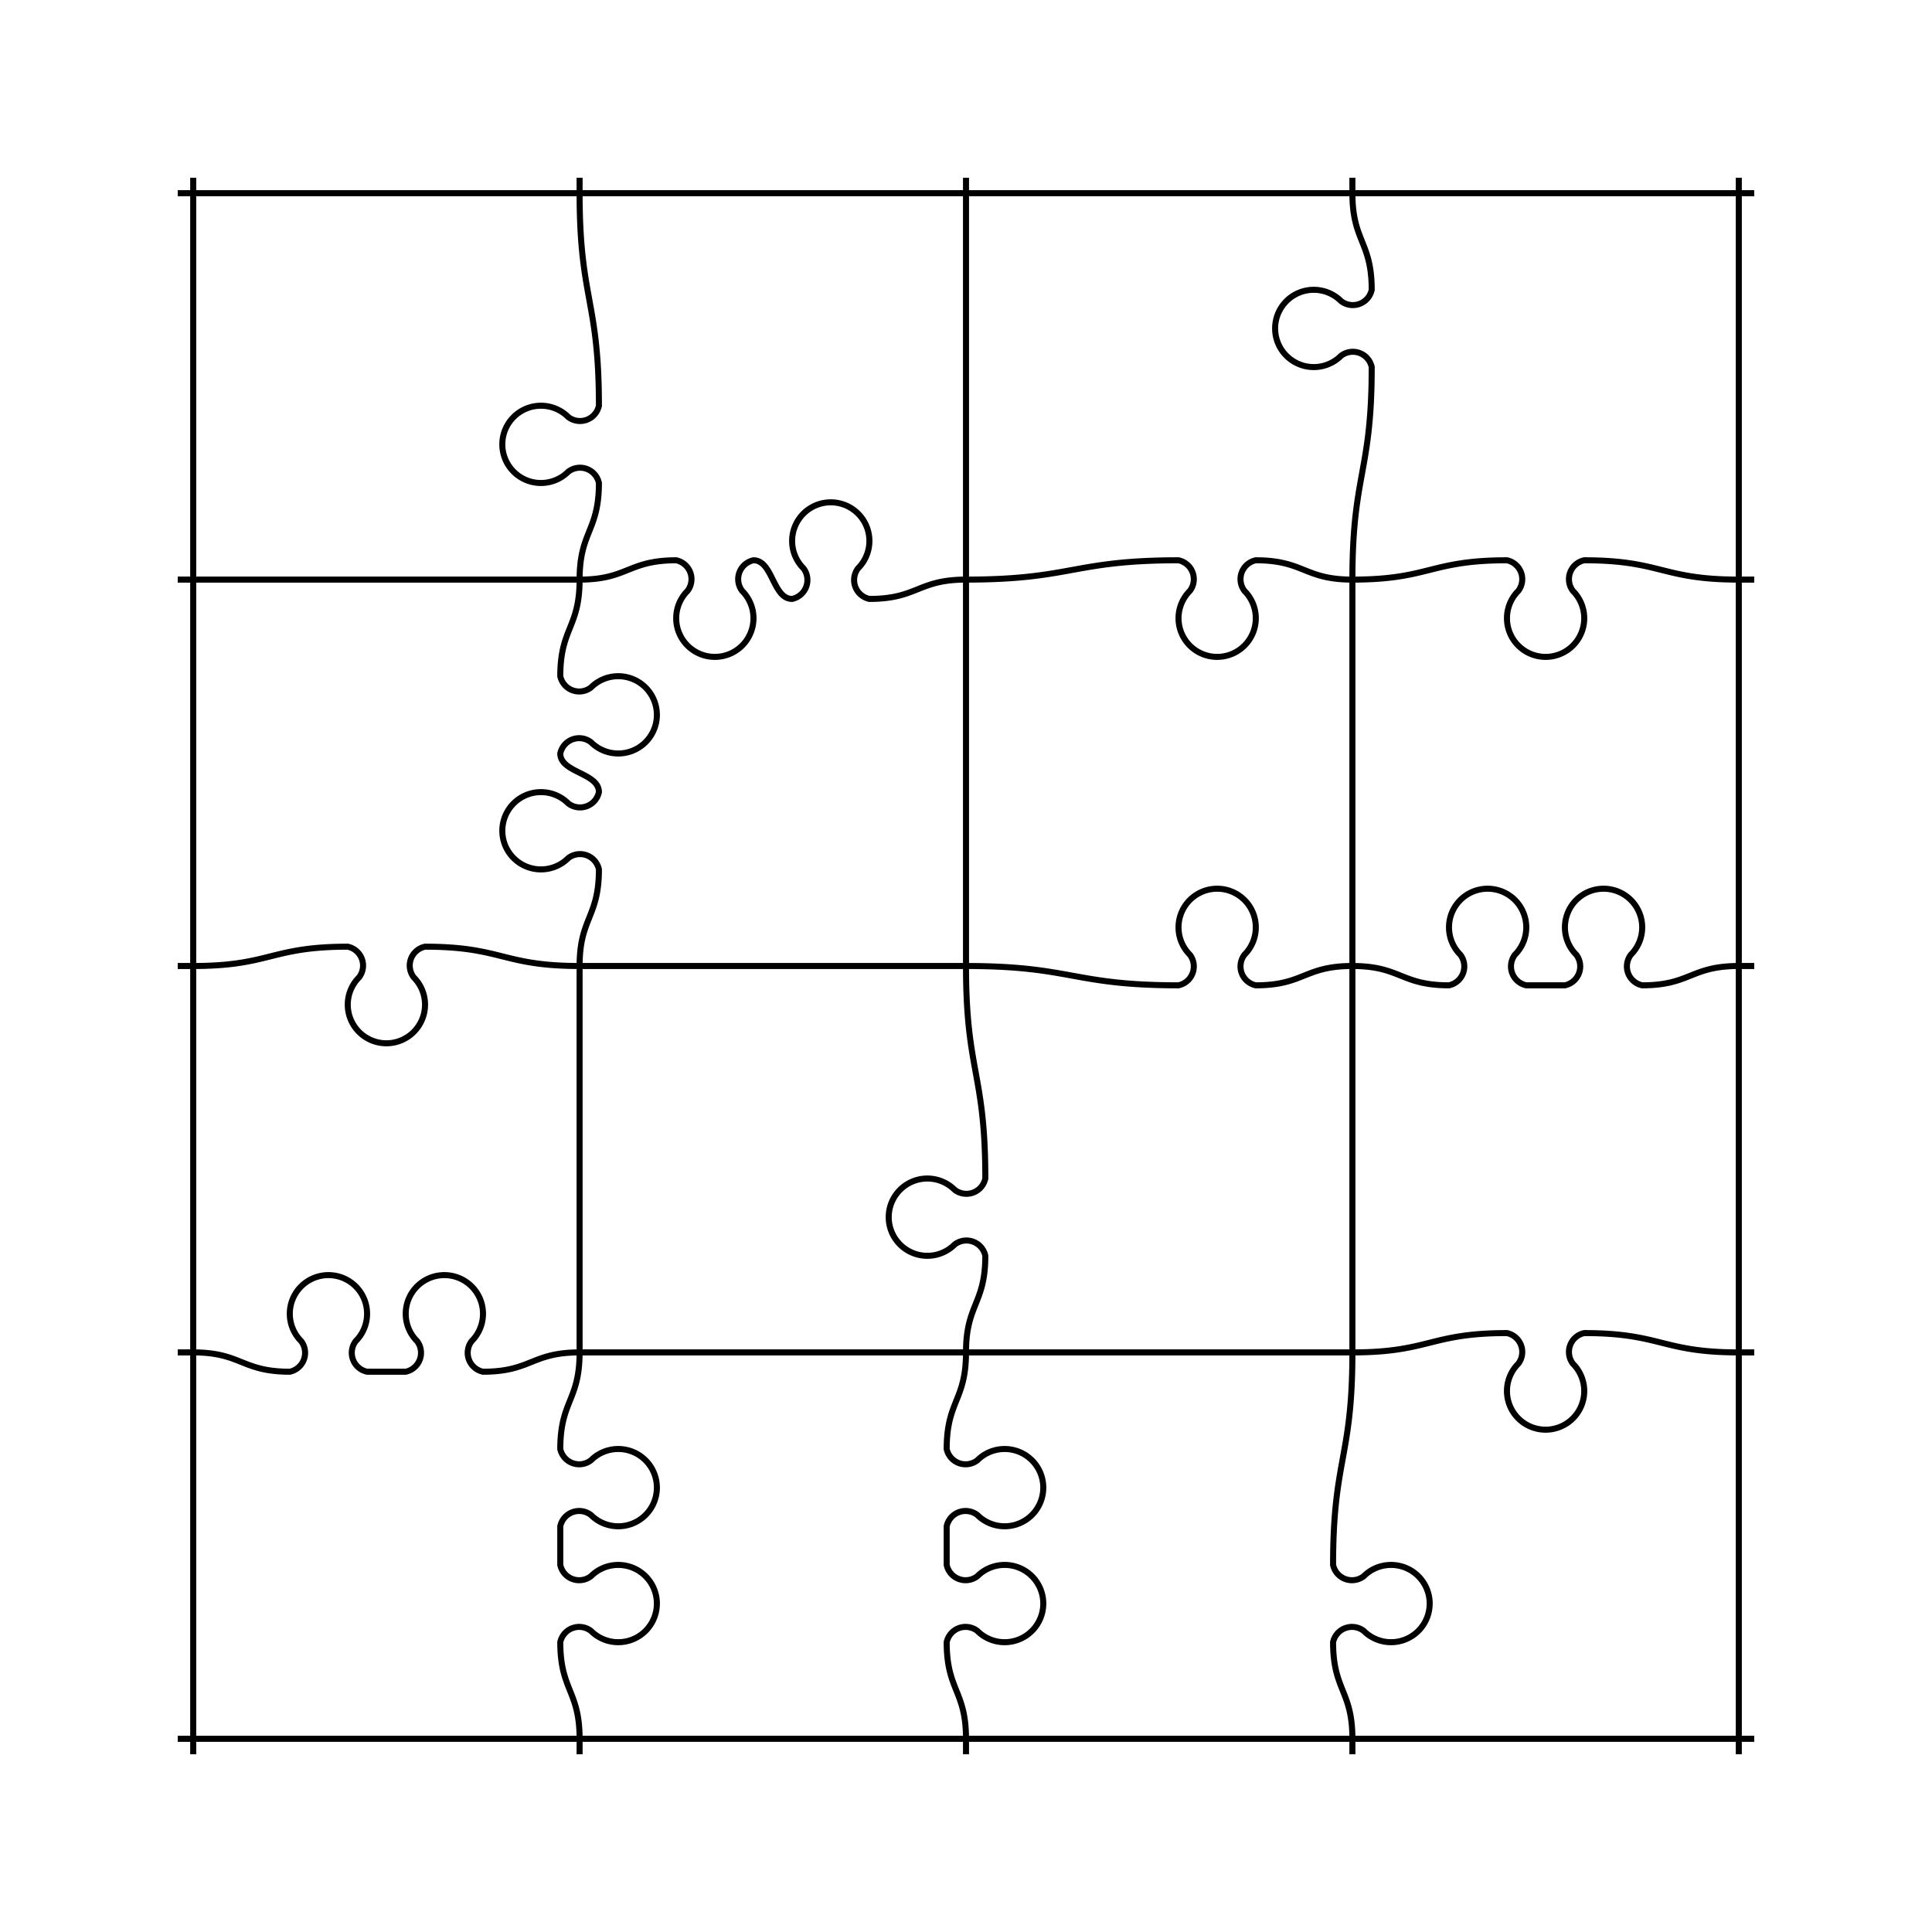 <svg width="320" height="320" xmlns="http://www.w3.org/2000/svg"><g transform="translate(32.0 32.0)"><path fill="none" stroke="black" d="M 0.0 -2.56 L 0.0 0.0 L 0.0 64.0 L 0.0 128.0 L 0.0 192.0 L 0.0 256.0 L 0.0 258.56 M 64.0 -2.56 L 64.0 0.0 C 64.0 17.6, 67.2 17.6, 67.2 35.2 A 3.2 3.2 0 0 1 62.125 37.075 A 6.4 6.4 0 1 0 62.125 46.125 A 3.2 3.2 0 0 1 67.2 48.0 C 67.2 56.0, 64.0 56.0, 64.0 64.0 C 64.0 72.0, 60.8 72.0, 60.8 80.0 A 3.2 3.2 0 0 0 65.875 81.875 A 6.4 6.4 0 1 1 65.875 90.925 A 3.2 3.2 0 0 0 60.8 92.8 C 60.8 96.0, 67.2 96.0, 67.2 99.2 A 3.2 3.2 0 0 1 62.125 101.075 A 6.4 6.4 0 1 0 62.125 110.125 A 3.2 3.2 0 0 1 67.2 112.0 C 67.2 120.0, 64.0 120.0, 64.0 128.0 L 64.0 192.0 C 64.0 200.0, 60.8 200.0, 60.8 208.0 A 3.2 3.2 0 0 0 65.875 209.875 A 6.4 6.4 0 1 1 65.875 218.925 A 3.2 3.2 0 0 0 60.8 220.8 L 60.8 227.2 A 3.2 3.2 0 0 0 65.875 229.075 A 6.4 6.4 0 1 1 65.875 238.125 A 3.2 3.2 0 0 0 60.8 240.0 C 60.8 248.0, 64.0 248.0, 64.0 256.0 L 64.0 258.56 M 128.0 -2.56 L 128.0 0.0 L 128.0 64.0 L 128.0 128.0 C 128.0 145.6, 131.2 145.6, 131.2 163.2 A 3.2 3.2 0 0 1 126.125 165.075 A 6.4 6.4 0 1 0 126.125 174.125 A 3.2 3.2 0 0 1 131.2 176.0 C 131.2 184.0, 128.0 184.0, 128.0 192.0 C 128.0 200.0, 124.8 200.0, 124.8 208.0 A 3.2 3.2 0 0 0 129.875 209.875 A 6.4 6.4 0 1 1 129.875 218.925 A 3.2 3.2 0 0 0 124.8 220.8 L 124.8 227.2 A 3.2 3.2 0 0 0 129.875 229.075 A 6.4 6.4 0 1 1 129.875 238.125 A 3.2 3.2 0 0 0 124.8 240.0 C 124.8 248.0, 128.0 248.0, 128.0 256.0 L 128.0 258.56 M 192.0 -2.56 L 192.0 0.0 C 192.0 8, 195.2 8, 195.2 16 A 3.2 3.2 0 0 1 190.125 17.875 A 6.4 6.4 0 1 0 190.125 26.925 A 3.2 3.2 0 0 1 195.2 28.8 C 195.2 46.4, 192.0 46.4, 192.0 64.0 L 192.0 128.0 L 192.0 192.0 C 192.0 209.6, 188.8 209.6, 188.8 227.2 A 3.2 3.2 0 0 0 193.875 229.075 A 6.4 6.4 0 1 1 193.875 238.125 A 3.2 3.2 0 0 0 188.8 240.0 C 188.8 248.0, 192.0 248.0, 192.0 256.0 L 192.0 258.56 M 256.0 -2.56 L 256.0 0.0 L 256.0 64.0 L 256.0 128.0 L 256.0 192.0 L 256.0 256.0 L 256.0 258.56 M -2.56 0.0 L 0.0 0.0 L 64.0 0.0 L 128.0 0.0 L 192.0 0.0 L 256.0 0.0 L 258.56 0.0 M -2.56 64.0 L 0.0 64.0 L 64.0 64.0 C 72.0 64.0, 72.0 60.8, 80.0 60.8 A 3.2 3.2 0 0 1 81.875 65.875 A 6.4 6.4 0 1 0 90.925 65.875 A 3.2 3.2 0 0 1 92.8 60.8 C 96.0 60.8, 96.0 67.2, 99.2 67.2 A 3.2 3.2 0 0 0 101.075 62.125 A 6.4 6.4 0 1 1 110.125 62.125 A 3.2 3.2 0 0 0 112.0 67.2 C 120.0 67.2, 120.0 64.0, 128.0 64.0 C 145.6 64.0, 145.6 60.8, 163.2 60.8 A 3.2 3.2 0 0 1 165.075 65.875 A 6.4 6.4 0 1 0 174.125 65.875 A 3.2 3.2 0 0 1 176.0 60.8 C 184.0 60.8, 184.0 64.0, 192.0 64.0 C 204.8 64.0, 204.8 60.8, 217.6 60.8 A 3.2 3.2 0 0 1 219.475 65.875 A 6.4 6.4 0 1 0 228.525 65.875 A 3.2 3.2 0 0 1 230.4 60.8 C 243.2 60.8, 243.2 64.0, 256.0 64.0 L 258.56 64.0 M -2.56 128.0 L 0.0 128.0 C 12.8 128.0, 12.8 124.8, 25.6 124.8 A 3.2 3.2 0 0 1 27.475 129.875 A 6.4 6.4 0 1 0 36.525 129.875 A 3.2 3.2 0 0 1 38.4 124.8 C 51.2 124.8, 51.2 128.0, 64.0 128.0 L 128.0 128.0 C 145.6 128.0, 145.6 131.2, 163.2 131.2 A 3.2 3.2 0 0 0 165.075 126.125 A 6.4 6.4 0 1 1 174.125 126.125 A 3.2 3.2 0 0 0 176.0 131.2 C 184.0 131.2, 184.0 128.0, 192.0 128.0 C 200.0 128.0, 200.0 131.2, 208.0 131.2 A 3.2 3.2 0 0 0 209.875 126.125 A 6.4 6.4 0 1 1 218.925 126.125 A 3.2 3.2 0 0 0 220.8 131.2 L 227.2 131.2 A 3.2 3.2 0 0 0 229.075 126.125 A 6.4 6.4 0 1 1 238.125 126.125 A 3.2 3.2 0 0 0 240.0 131.2 C 248.0 131.2, 248.0 128.0, 256.0 128.0 L 258.56 128.0 M -2.56 192.0 L 0.0 192.0 C 8 192.0, 8 195.2, 16 195.2 A 3.2 3.2 0 0 0 17.875 190.125 A 6.4 6.4 0 1 1 26.925 190.125 A 3.2 3.2 0 0 0 28.8 195.2 L 35.2 195.2 A 3.2 3.2 0 0 0 37.075 190.125 A 6.4 6.4 0 1 1 46.125 190.125 A 3.2 3.2 0 0 0 48.0 195.2 C 56.0 195.2, 56.0 192.0, 64.0 192.0 L 128.0 192.0 L 192.0 192.0 C 204.8 192.0, 204.8 188.8, 217.6 188.8 A 3.2 3.2 0 0 1 219.475 193.875 A 6.4 6.4 0 1 0 228.525 193.875 A 3.2 3.2 0 0 1 230.4 188.8 C 243.2 188.8, 243.2 192.0, 256.0 192.0 L 258.56 192.0 M -2.56 256.0 L 0.0 256.0 L 64.0 256.0 L 128.0 256.0 L 192.0 256.0 L 256.0 256.0 L 258.56 256.0"/></g></svg>